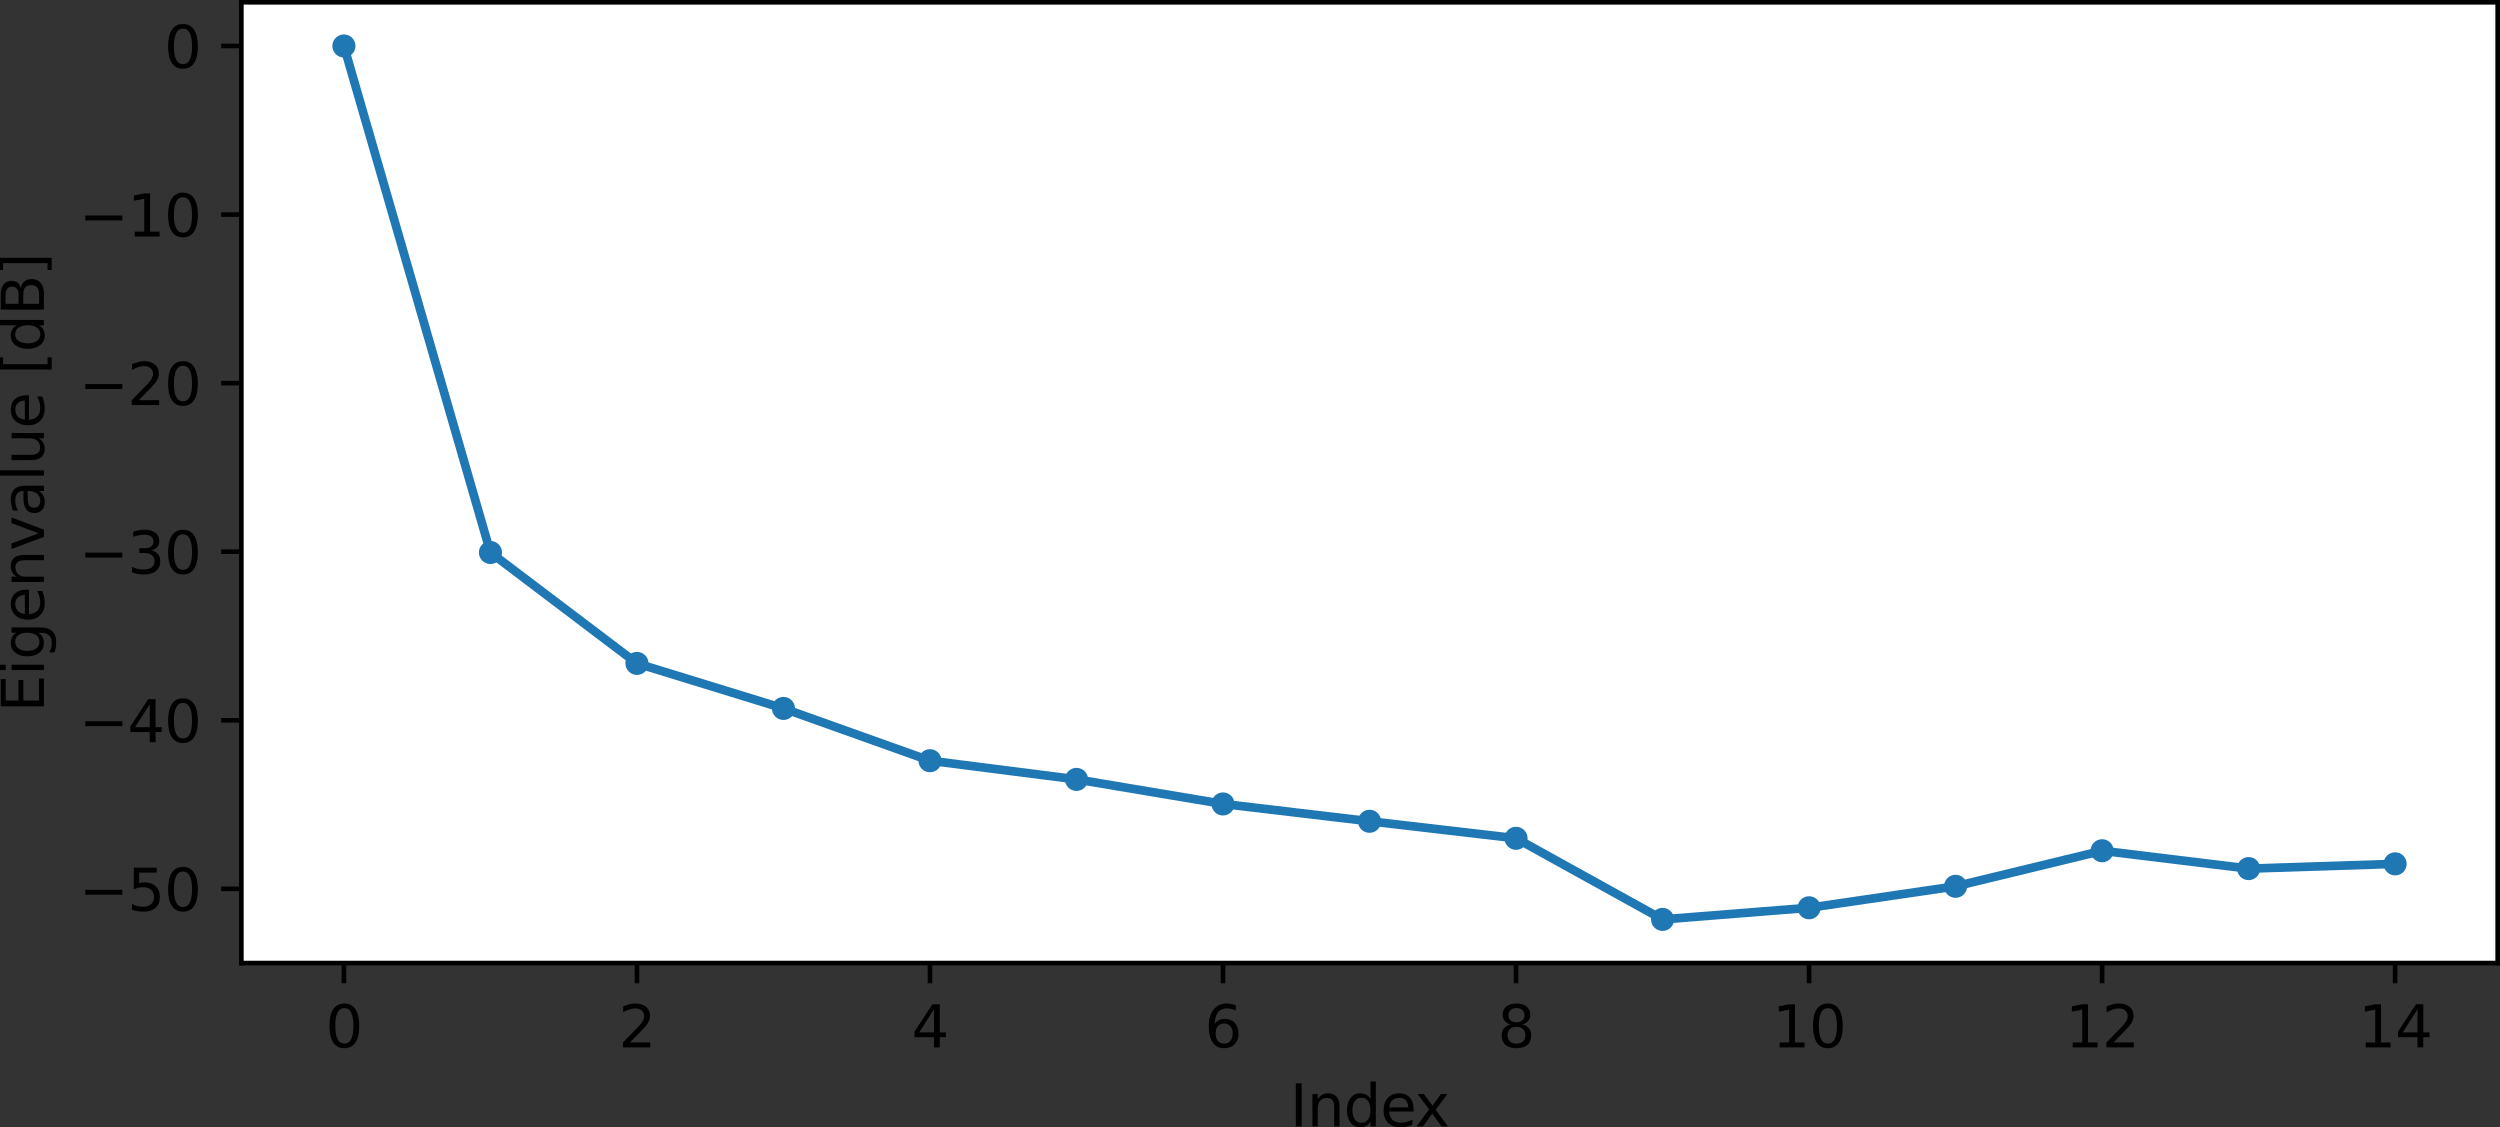 <?xml version="1.0" encoding="UTF-8" standalone="no"?>
<svg
   width="432.783pt"
   height="195.139pt"
   viewBox="0 0 432.783 195.139"
   version="1.1"
   id="svg80"
   sodipodi:docname="2d_array_eigenvalues.svg"
   inkscape:version="1.4 (86a8ad7, 2024-10-11)"
   xmlns:inkscape="http://www.inkscape.org/namespaces/inkscape"
   xmlns:sodipodi="http://sodipodi.sourceforge.net/DTD/sodipodi-0.dtd"
   xmlns:xlink="http://www.w3.org/1999/xlink"
   xmlns="http://www.w3.org/2000/svg"
   xmlns:svg="http://www.w3.org/2000/svg"
   xmlns:rdf="http://www.w3.org/1999/02/22-rdf-syntax-ns#"
   xmlns:cc="http://creativecommons.org/ns#"
   xmlns:dc="http://purl.org/dc/elements/1.1/">
  <rect x="0" y="0" width="432.783" height="195.139" fill="#333333" stroke="none"/>
  <sodipodi:namedview
     id="namedview80"
     pagecolor="#ffffff"
     bordercolor="#000000"
     borderopacity="0.25"
     inkscape:showpageshadow="2"
     inkscape:pageopacity="0.0"
     inkscape:pagecheckerboard="0"
     inkscape:deskcolor="#d1d1d1"
     inkscape:document-units="pt"
     inkscape:zoom="1.4035213"
     inkscape:cx="240.11036"
     inkscape:cy="193.08578"
     inkscape:window-width="1920"
     inkscape:window-height="992"
     inkscape:window-x="-8"
     inkscape:window-y="-8"
     inkscape:window-maximized="1"
     inkscape:current-layer="svg80" />
  <defs
     id="defs1">
    <style
       type="text/css"
       id="style1">*{stroke-linejoin: round; stroke-linecap: butt}</style>
  </defs>
  <g
     id="axes_1"
     transform="translate(-7.2,-6.8)">
    <g
       id="patch_2">
      <path
         d="M 48.983,173.52 H 439.583 V 7.2 H 48.983 Z"
         style="fill:#ffffff"
         id="path2" />
    </g>
    <g
       id="matplotlib.axis_1">
      <g
         id="xtick_1">
        <g
           id="line2d_1">
          <defs
             id="defs2">
            <path
               id="mf175370788"
               d="M 0,0 V 3.5"
               style="stroke:#000000;stroke-width:0.8" />
          </defs>
          <g
             id="g2">
            <use
               xlink:href="#mf175370788"
               x="66.737"
               y="173.52"
               style="stroke:#000000;stroke-width:0.8"
               id="use2" />
          </g>
        </g>
        <g
           id="text_1">
          <!-- 0 -->
          <g
             transform="matrix(0.1,0,0,-0.1,63.556,188.118)"
             id="g3">
            <defs
               id="defs3">
              <path
                 id="DejaVuSans-30"
                 d="m 2034,4250 q -487,0 -733,-480 -245,-479 -245,-1442 0,-959 245,-1439 246,-480 733,-480 491,0 736,480 246,480 246,1439 0,963 -246,1442 -245,480 -736,480 z m 0,500 q 785,0 1199,-621 414,-620 414,-1801 0,-1178 -414,-1799 -414,-620 -1199,-620 -784,0 -1198,620 -414,621 -414,1799 0,1181 414,1801 414,621 1198,621 z"
                 transform="scale(0.016)" />
            </defs>
            <use
               xlink:href="#DejaVuSans-30"
               id="use3" />
          </g>
        </g>
      </g>
      <g
         id="xtick_2">
        <g
           id="line2d_2">
          <g
             id="g4">
            <use
               xlink:href="#mf175370788"
               x="117.465"
               y="173.52"
               style="stroke:#000000;stroke-width:0.8"
               id="use4" />
          </g>
        </g>
        <g
           id="text_2">
          <!-- 2 -->
          <g
             transform="matrix(0.1,0,0,-0.1,114.283,188.118)"
             id="g5">
            <defs
               id="defs4">
              <path
                 id="DejaVuSans-32"
                 d="M 1228,531 H 3431 V 0 H 469 v 531 q 359,372 979,998 621,627 780,809 303,340 423,576 121,236 121,464 0,372 -261,606 -261,235 -680,235 -297,0 -627,-103 -329,-103 -704,-313 v 638 q 381,153 712,231 332,78 607,78 725,0 1156,-363 431,-362 431,-968 0,-288 -108,-546 -107,-257 -392,-607 -78,-91 -497,-524 Q 1991,1309 1228,531 Z"
                 transform="scale(0.016)" />
            </defs>
            <use
               xlink:href="#DejaVuSans-32"
               id="use5" />
          </g>
        </g>
      </g>
      <g
         id="xtick_3">
        <g
           id="line2d_3">
          <g
             id="g6">
            <use
               xlink:href="#mf175370788"
               x="168.192"
               y="173.52"
               style="stroke:#000000;stroke-width:0.8"
               id="use6" />
          </g>
        </g>
        <g
           id="text_3">
          <!-- 4 -->
          <g
             transform="matrix(0.1,0,0,-0.1,165.011,188.118)"
             id="g7">
            <defs
               id="defs6">
              <path
                 id="DejaVuSans-34"
                 d="M 2419,4116 825,1625 h 1594 z m -166,550 h 794 V 1625 h 666 V 1100 H 3047 V 0 H 2419 V 1100 H 313 v 609 z"
                 transform="scale(0.016)" />
            </defs>
            <use
               xlink:href="#DejaVuSans-34"
               id="use7" />
          </g>
        </g>
      </g>
      <g
         id="xtick_4">
        <g
           id="line2d_4">
          <g
             id="g8">
            <use
               xlink:href="#mf175370788"
               x="218.919"
               y="173.52"
               style="stroke:#000000;stroke-width:0.8"
               id="use8" />
          </g>
        </g>
        <g
           id="text_4">
          <!-- 6 -->
          <g
             transform="matrix(0.1,0,0,-0.1,215.738,188.118)"
             id="g9">
            <defs
               id="defs8">
              <path
                 id="DejaVuSans-36"
                 d="m 2113,2584 q -425,0 -674,-291 -248,-290 -248,-796 0,-503 248,-796 249,-292 674,-292 425,0 673,292 248,293 248,796 0,506 -248,796 -248,291 -673,291 z m 1253,1979 v -575 q -238,112 -480,171 -242,60 -480,60 -625,0 -955,-422 -329,-422 -376,-1275 184,272 462,417 279,145 613,145 703,0 1111,-427 408,-426 408,-1160 0,-719 -425,-1154 -425,-434 -1131,-434 -810,0 -1238,620 -428,621 -428,1799 0,1106 525,1764 525,658 1409,658 238,0 480,-47 242,-47 505,-140 z"
                 transform="scale(0.016)" />
            </defs>
            <use
               xlink:href="#DejaVuSans-36"
               id="use9" />
          </g>
        </g>
      </g>
      <g
         id="xtick_5">
        <g
           id="line2d_5">
          <g
             id="g10">
            <use
               xlink:href="#mf175370788"
               x="269.646"
               y="173.52"
               style="stroke:#000000;stroke-width:0.8"
               id="use10" />
          </g>
        </g>
        <g
           id="text_5">
          <!-- 8 -->
          <g
             transform="matrix(0.1,0,0,-0.1,266.465,188.118)"
             id="g11">
            <defs
               id="defs10">
              <path
                 id="DejaVuSans-38"
                 d="m 2034,2216 q -450,0 -708,-241 -257,-241 -257,-662 0,-422 257,-663 258,-241 708,-241 450,0 709,242 260,243 260,662 0,421 -258,662 -257,241 -711,241 z m -631,268 q -406,100 -633,378 -226,279 -226,679 0,559 398,884 399,325 1092,325 697,0 1094,-325 397,-325 397,-884 0,-400 -227,-679 -226,-278 -629,-378 456,-106 710,-416 255,-309 255,-755 Q 3634,634 3220,271 2806,-91 2034,-91 1263,-91 848,271 434,634 434,1313 q 0,446 256,755 257,310 713,416 z m -231,997 q 0,-362 226,-565 227,-203 636,-203 407,0 636,203 230,203 230,565 0,363 -230,566 -229,203 -636,203 -409,0 -636,-203 -226,-203 -226,-566 z"
                 transform="scale(0.016)" />
            </defs>
            <use
               xlink:href="#DejaVuSans-38"
               id="use11" />
          </g>
        </g>
      </g>
      <g
         id="xtick_6">
        <g
           id="line2d_6">
          <g
             id="g12">
            <use
               xlink:href="#mf175370788"
               x="320.374"
               y="173.52"
               style="stroke:#000000;stroke-width:0.8"
               id="use12" />
          </g>
        </g>
        <g
           id="text_6">
          <!-- 10 -->
          <g
             transform="matrix(0.1,0,0,-0.1,314.011,188.118)"
             id="g14">
            <defs
               id="defs12">
              <path
                 id="DejaVuSans-31"
                 d="M 794,531 H 1825 V 4091 L 703,3866 v 575 l 1116,225 h 631 V 531 H 3481 V 0 H 794 Z"
                 transform="scale(0.016)" />
            </defs>
            <use
               xlink:href="#DejaVuSans-31"
               id="use13" />
            <use
               xlink:href="#DejaVuSans-30"
               transform="translate(63.623)"
               id="use14" />
          </g>
        </g>
      </g>
      <g
         id="xtick_7">
        <g
           id="line2d_7">
          <g
             id="g15">
            <use
               xlink:href="#mf175370788"
               x="371.101"
               y="173.52"
               style="stroke:#000000;stroke-width:0.8"
               id="use15" />
          </g>
        </g>
        <g
           id="text_7">
          <!-- 12 -->
          <g
             transform="matrix(0.1,0,0,-0.1,364.738,188.118)"
             id="g17">
            <use
               xlink:href="#DejaVuSans-31"
               id="use16" />
            <use
               xlink:href="#DejaVuSans-32"
               transform="translate(63.623)"
               id="use17" />
          </g>
        </g>
      </g>
      <g
         id="xtick_8">
        <g
           id="line2d_8">
          <g
             id="g18">
            <use
               xlink:href="#mf175370788"
               x="421.828"
               y="173.52"
               style="stroke:#000000;stroke-width:0.8"
               id="use18" />
          </g>
        </g>
        <g
           id="text_8">
          <!-- 14 -->
          <g
             transform="matrix(0.1,0,0,-0.1,415.466,188.118)"
             id="g20">
            <use
               xlink:href="#DejaVuSans-31"
               id="use19" />
            <use
               xlink:href="#DejaVuSans-34"
               transform="translate(63.623)"
               id="use20" />
          </g>
        </g>
      </g>
      <g
         id="text_9">
        <!-- Index -->
        <g
           transform="matrix(0.1,0,0,-0.1,230.516,201.797)"
           id="g25">
          <defs
             id="defs20">
            <path
               id="DejaVuSans-49"
               d="m 628,4666 h 631 V 0 H 628 Z"
               transform="scale(0.016)" />
            <path
               id="DejaVuSans-6e"
               d="M 3513,2113 V 0 h -575 v 2094 q 0,497 -194,743 -194,247 -581,247 -466,0 -735,-297 -269,-296 -269,-809 V 0 H 581 v 3500 h 578 v -544 q 207,316 486,472 280,156 646,156 603,0 912,-373 310,-373 310,-1098 z"
               transform="scale(0.016)" />
            <path
               id="DejaVuSans-64"
               d="m 2906,2969 v 1894 h 575 V 0 H 2906 V 525 Q 2725,213 2448,61 2172,-91 1784,-91 1150,-91 751,415 353,922 353,1747 q 0,825 398,1331 399,506 1033,506 388,0 664,-152 277,-151 458,-463 z M 947,1747 q 0,-634 261,-995 261,-361 717,-361 456,0 718,361 263,361 263,995 0,634 -263,995 -262,361 -718,361 -456,0 -717,-361 -261,-361 -261,-995 z"
               transform="scale(0.016)" />
            <path
               id="DejaVuSans-65"
               d="M 3597,1894 V 1613 H 953 q 38,-594 358,-905 320,-311 892,-311 331,0 642,81 311,81 618,244 V 178 Q 3153,47 2828,-22 2503,-91 2169,-91 1331,-91 842,396 353,884 353,1716 q 0,859 464,1363 464,505 1252,505 706,0 1117,-455 411,-454 411,-1235 z m -575,169 q -6,471 -264,752 -258,282 -683,282 -481,0 -770,-272 -289,-272 -333,-766 z"
               transform="scale(0.016)" />
            <path
               id="DejaVuSans-78"
               d="M 3513,3500 2247,1797 3578,0 H 2900 L 1881,1375 863,0 H 184 L 1544,1831 300,3500 h 678 l 928,-1247 928,1247 z"
               transform="scale(0.016)" />
          </defs>
          <use
             xlink:href="#DejaVuSans-49"
             id="use21" />
          <use
             xlink:href="#DejaVuSans-6e"
             transform="translate(29.492)"
             id="use22" />
          <use
             xlink:href="#DejaVuSans-64"
             transform="translate(92.871)"
             id="use23" />
          <use
             xlink:href="#DejaVuSans-65"
             transform="translate(156.348)"
             id="use24" />
          <use
             xlink:href="#DejaVuSans-78"
             transform="translate(216.121)"
             id="use25" />
        </g>
      </g>
    </g>
    <g
       id="matplotlib.axis_2">
      <g
         id="ytick_1">
        <g
           id="line2d_9">
          <defs
             id="defs25">
            <path
               id="ma2856e7f18"
               d="M 0,0 H -3.5"
               style="stroke:#000000;stroke-width:0.8" />
          </defs>
          <g
             id="g26">
            <use
               xlink:href="#ma2856e7f18"
               x="48.983"
               y="160.674"
               style="stroke:#000000;stroke-width:0.8"
               id="use26" />
          </g>
        </g>
        <g
           id="text_10">
          <!-- −50 -->
          <g
             transform="matrix(0.1,0,0,-0.1,20.878,164.473)"
             id="g29">
            <defs
               id="defs26">
              <path
                 id="DejaVuSans-2212"
                 d="M 678,2272 H 4684 V 1741 H 678 Z"
                 transform="scale(0.016)" />
              <path
                 id="DejaVuSans-35"
                 d="M 691,4666 H 3169 V 4134 H 1269 V 2991 q 137,47 274,70 138,23 276,23 781,0 1237,-428 457,-428 457,-1159 Q 3513,744 3044,326 2575,-91 1722,-91 1428,-91 1123,-41 819,9 494,109 v 635 q 281,-153 581,-228 300,-75 634,-75 541,0 856,284 316,284 316,772 0,487 -316,771 -315,285 -856,285 -253,0 -505,-56 -251,-56 -513,-175 z"
                 transform="scale(0.016)" />
            </defs>
            <use
               xlink:href="#DejaVuSans-2212"
               id="use27" />
            <use
               xlink:href="#DejaVuSans-35"
               transform="translate(83.789)"
               id="use28" />
            <use
               xlink:href="#DejaVuSans-30"
               transform="translate(147.412)"
               id="use29" />
          </g>
        </g>
      </g>
      <g
         id="ytick_2">
        <g
           id="line2d_10">
          <g
             id="g30">
            <use
               xlink:href="#ma2856e7f18"
               x="48.983"
               y="131.491"
               style="stroke:#000000;stroke-width:0.8"
               id="use30" />
          </g>
        </g>
        <g
           id="text_11">
          <!-- −40 -->
          <g
             transform="matrix(0.1,0,0,-0.1,20.878,135.29)"
             id="g33">
            <use
               xlink:href="#DejaVuSans-2212"
               id="use31" />
            <use
               xlink:href="#DejaVuSans-34"
               transform="translate(83.789)"
               id="use32" />
            <use
               xlink:href="#DejaVuSans-30"
               transform="translate(147.412)"
               id="use33" />
          </g>
        </g>
      </g>
      <g
         id="ytick_3">
        <g
           id="line2d_11">
          <g
             id="g34">
            <use
               xlink:href="#ma2856e7f18"
               x="48.983"
               y="102.308"
               style="stroke:#000000;stroke-width:0.8"
               id="use34" />
          </g>
        </g>
        <g
           id="text_12">
          <!-- −30 -->
          <g
             transform="matrix(0.1,0,0,-0.1,20.878,106.107)"
             id="g37">
            <defs
               id="defs34">
              <path
                 id="DejaVuSans-33"
                 d="m 2597,2516 q 453,-97 707,-404 255,-306 255,-756 0,-690 -475,-1069 -475,-378 -1350,-378 -293,0 -604,58 -311,58 -642,174 v 609 q 262,-153 574,-231 313,-78 654,-78 593,0 904,234 311,234 311,681 0,413 -289,645 -289,233 -804,233 h -544 v 519 h 569 q 465,0 712,186 247,186 247,536 0,359 -255,551 -254,193 -729,193 -260,0 -557,-57 -297,-56 -653,-174 v 562 q 360,100 674,150 314,50 592,50 719,0 1137,-327 419,-326 419,-882 0,-388 -222,-655 -222,-267 -631,-370 z"
                 transform="scale(0.016)" />
            </defs>
            <use
               xlink:href="#DejaVuSans-2212"
               id="use35" />
            <use
               xlink:href="#DejaVuSans-33"
               transform="translate(83.789)"
               id="use36" />
            <use
               xlink:href="#DejaVuSans-30"
               transform="translate(147.412)"
               id="use37" />
          </g>
        </g>
      </g>
      <g
         id="ytick_4">
        <g
           id="line2d_12">
          <g
             id="g38">
            <use
               xlink:href="#ma2856e7f18"
               x="48.983"
               y="73.125"
               style="stroke:#000000;stroke-width:0.8"
               id="use38" />
          </g>
        </g>
        <g
           id="text_13">
          <!-- −20 -->
          <g
             transform="matrix(0.1,0,0,-0.1,20.878,76.925)"
             id="g41">
            <use
               xlink:href="#DejaVuSans-2212"
               id="use39" />
            <use
               xlink:href="#DejaVuSans-32"
               transform="translate(83.789)"
               id="use40" />
            <use
               xlink:href="#DejaVuSans-30"
               transform="translate(147.412)"
               id="use41" />
          </g>
        </g>
      </g>
      <g
         id="ytick_5">
        <g
           id="line2d_13">
          <g
             id="g42">
            <use
               xlink:href="#ma2856e7f18"
               x="48.983"
               y="43.943"
               style="stroke:#000000;stroke-width:0.8"
               id="use42" />
          </g>
        </g>
        <g
           id="text_14">
          <!-- −10 -->
          <g
             transform="matrix(0.1,0,0,-0.1,20.878,47.742)"
             id="g45">
            <use
               xlink:href="#DejaVuSans-2212"
               id="use43" />
            <use
               xlink:href="#DejaVuSans-31"
               transform="translate(83.789)"
               id="use44" />
            <use
               xlink:href="#DejaVuSans-30"
               transform="translate(147.412)"
               id="use45" />
          </g>
        </g>
      </g>
      <g
         id="ytick_6">
        <g
           id="line2d_14">
          <g
             id="g46">
            <use
               xlink:href="#ma2856e7f18"
               x="48.983"
               y="14.76"
               style="stroke:#000000;stroke-width:0.8"
               id="use46" />
          </g>
        </g>
        <g
           id="text_15">
          <!-- 0 -->
          <g
             transform="matrix(0.1,0,0,-0.1,35.62,18.559)"
             id="g47">
            <use
               xlink:href="#DejaVuSans-30"
               id="use47" />
          </g>
        </g>
      </g>
      <g
         id="text_16">
        <!-- Eigenvalue [dB] -->
        <g
           transform="matrix(0,-0.1,-0.1,0,14.798,130.081)"
           id="g62">
          <defs
             id="defs47">
            <path
               id="DejaVuSans-45"
               d="M 628,4666 H 3578 V 4134 H 1259 V 2753 H 3481 V 2222 H 1259 V 531 H 3634 V 0 H 628 Z"
               transform="scale(0.016)" />
            <path
               id="DejaVuSans-69"
               d="m 603,3500 h 575 V 0 H 603 Z m 0,1363 h 575 V 4134 H 603 Z"
               transform="scale(0.016)" />
            <path
               id="DejaVuSans-67"
               d="m 2906,1791 q 0,625 -258,968 -257,344 -723,344 -462,0 -720,-344 -258,-343 -258,-968 0,-622 258,-966 258,-344 720,-344 466,0 723,344 258,344 258,966 z M 3481,434 q 0,-893 -397,-1329 -396,-436 -1215,-436 -303,0 -572,45 -269,45 -522,139 v 559 q 253,-137 500,-202 247,-66 503,-66 566,0 847,295 281,295 281,892 V 616 Q 2728,306 2450,153 2172,0 1784,0 1141,0 747,490 353,981 353,1791 q 0,812 394,1302 394,491 1037,491 388,0 666,-153 278,-153 456,-462 v 531 h 575 z"
               transform="scale(0.016)" />
            <path
               id="DejaVuSans-76"
               d="M 191,3500 H 800 L 1894,563 2988,3500 h 609 L 2284,0 h -781 z"
               transform="scale(0.016)" />
            <path
               id="DejaVuSans-61"
               d="m 2194,1759 q -697,0 -966,-159 -269,-159 -269,-544 0,-306 202,-486 202,-179 548,-179 479,0 768,339 289,339 289,901 v 128 z m 1147,238 V 0 H 2766 V 531 Q 2569,213 2275,61 1981,-91 1556,-91 q -537,0 -855,302 -317,302 -317,808 0,590 395,890 396,300 1180,300 h 807 v 57 q 0,397 -261,614 -261,217 -733,217 -300,0 -585,-72 -284,-72 -546,-216 v 532 q 315,122 612,182 297,61 578,61 760,0 1135,-394 375,-393 375,-1193 z"
               transform="scale(0.016)" />
            <path
               id="DejaVuSans-6c"
               d="m 603,4863 h 575 V 0 H 603 Z"
               transform="scale(0.016)" />
            <path
               id="DejaVuSans-75"
               d="m 544,1381 v 2119 h 575 V 1403 q 0,-497 193,-746 194,-248 582,-248 465,0 735,297 271,297 271,810 v 1984 h 575 V 0 H 2900 V 538 Q 2691,219 2414,64 2138,-91 1772,-91 1169,-91 856,284 544,659 544,1381 Z m 1447,2203 z"
               transform="scale(0.016)" />
            <path
               id="DejaVuSans-20"
               transform="scale(0.016)"
               d="" />
            <path
               id="DejaVuSans-5b"
               d="M 550,4863 H 1875 V 4416 H 1125 V -397 h 750 V -844 H 550 Z"
               transform="scale(0.016)" />
            <path
               id="DejaVuSans-42"
               d="M 1259,2228 V 519 h 1013 q 509,0 754,211 246,211 246,645 0,438 -246,645 -245,208 -754,208 z m 0,1919 V 2741 h 935 q 462,0 688,173 227,174 227,530 0,353 -227,528 -226,175 -688,175 z m -631,519 h 1613 q 722,0 1112,-300 391,-300 391,-853 0,-429 -200,-682 -200,-253 -588,-315 466,-100 724,-418 258,-317 258,-792 0,-625 -425,-966 Q 3088,0 2303,0 H 628 Z"
               transform="scale(0.016)" />
            <path
               id="DejaVuSans-5d"
               d="M 1947,4863 V -844 H 622 v 447 h 747 V 4416 H 622 v 447 z"
               transform="scale(0.016)" />
          </defs>
          <use
             xlink:href="#DejaVuSans-45"
             id="use48" />
          <use
             xlink:href="#DejaVuSans-69"
             transform="translate(63.184)"
             id="use49" />
          <use
             xlink:href="#DejaVuSans-67"
             transform="translate(90.967)"
             id="use50" />
          <use
             xlink:href="#DejaVuSans-65"
             transform="translate(154.443)"
             id="use51" />
          <use
             xlink:href="#DejaVuSans-6e"
             transform="translate(215.967)"
             id="use52" />
          <use
             xlink:href="#DejaVuSans-76"
             transform="translate(279.346)"
             id="use53" />
          <use
             xlink:href="#DejaVuSans-61"
             transform="translate(338.525)"
             id="use54" />
          <use
             xlink:href="#DejaVuSans-6c"
             transform="translate(399.805)"
             id="use55" />
          <use
             xlink:href="#DejaVuSans-75"
             transform="translate(427.588)"
             id="use56" />
          <use
             xlink:href="#DejaVuSans-65"
             transform="translate(490.967)"
             id="use57" />
          <use
             xlink:href="#DejaVuSans-20"
             transform="translate(552.49)"
             id="use58" />
          <use
             xlink:href="#DejaVuSans-5b"
             transform="translate(584.277)"
             id="use59" />
          <use
             xlink:href="#DejaVuSans-64"
             transform="translate(623.291)"
             id="use60" />
          <use
             xlink:href="#DejaVuSans-42"
             transform="translate(686.768)"
             id="use61" />
          <use
             xlink:href="#DejaVuSans-5d"
             transform="translate(755.371)"
             id="use62" />
        </g>
      </g>
    </g>
    <g
       id="line2d_15">
      <path
         d="m 66.737,14.76 25.364,87.686 25.364,19.197 25.364,7.798 25.364,9.048 25.364,3.234 25.364,4.252 25.364,3 25.364,2.948 25.364,14.037 25.364,-2.01 25.364,-3.72 25.364,-6.151 25.364,3.089 25.364,-0.821"
         clip-path="url(#pa2f4f797c7)"
         style="fill:none;stroke:#1f77b4;stroke-width:1.5;stroke-linecap:square"
         id="path62" />
      <defs
         id="defs62">
        <path
           id="m500209ebc1"
           d="M 0,1.5 C 0.398,1.5 0.779,1.342 1.061,1.061 1.342,0.779 1.5,0.398 1.5,0 1.5,-0.398 1.342,-0.779 1.061,-1.061 0.779,-1.342 0.398,-1.5 0,-1.5 c -0.398,0 -0.779,0.158 -1.061,0.439 C -1.342,-0.779 -1.5,-0.398 -1.5,0 c 0,0.398 0.158,0.779 0.439,1.061 C -0.779,1.342 -0.398,1.5 0,1.5 Z"
           style="stroke:#1f77b4" />
      </defs>
      <g
         clip-path="url(#pa2f4f797c7)"
         id="g77">
        <use
           xlink:href="#m500209ebc1"
           x="66.737"
           y="14.76"
           style="fill:#1f77b4;stroke:#1f77b4"
           id="use63" />
        <use
           xlink:href="#m500209ebc1"
           x="92.101"
           y="102.446"
           style="fill:#1f77b4;stroke:#1f77b4"
           id="use64" />
        <use
           xlink:href="#m500209ebc1"
           x="117.465"
           y="121.643"
           style="fill:#1f77b4;stroke:#1f77b4"
           id="use65" />
        <use
           xlink:href="#m500209ebc1"
           x="142.828"
           y="129.441"
           style="fill:#1f77b4;stroke:#1f77b4"
           id="use66" />
        <use
           xlink:href="#m500209ebc1"
           x="168.192"
           y="138.489"
           style="fill:#1f77b4;stroke:#1f77b4"
           id="use67" />
        <use
           xlink:href="#m500209ebc1"
           x="193.556"
           y="141.723"
           style="fill:#1f77b4;stroke:#1f77b4"
           id="use68" />
        <use
           xlink:href="#m500209ebc1"
           x="218.919"
           y="145.975"
           style="fill:#1f77b4;stroke:#1f77b4"
           id="use69" />
        <use
           xlink:href="#m500209ebc1"
           x="244.283"
           y="148.975"
           style="fill:#1f77b4;stroke:#1f77b4"
           id="use70" />
        <use
           xlink:href="#m500209ebc1"
           x="269.646"
           y="151.923"
           style="fill:#1f77b4;stroke:#1f77b4"
           id="use71" />
        <use
           xlink:href="#m500209ebc1"
           x="295.01"
           y="165.96"
           style="fill:#1f77b4;stroke:#1f77b4"
           id="use72" />
        <use
           xlink:href="#m500209ebc1"
           x="320.374"
           y="163.95"
           style="fill:#1f77b4;stroke:#1f77b4"
           id="use73" />
        <use
           xlink:href="#m500209ebc1"
           x="345.737"
           y="160.229"
           style="fill:#1f77b4;stroke:#1f77b4"
           id="use74" />
        <use
           xlink:href="#m500209ebc1"
           x="371.101"
           y="154.078"
           style="fill:#1f77b4;stroke:#1f77b4"
           id="use75" />
        <use
           xlink:href="#m500209ebc1"
           x="396.465"
           y="157.167"
           style="fill:#1f77b4;stroke:#1f77b4"
           id="use76" />
        <use
           xlink:href="#m500209ebc1"
           x="421.828"
           y="156.346"
           style="fill:#1f77b4;stroke:#1f77b4"
           id="use77" />
      </g>
    </g>
    <g
       id="patch_3">
      <path
         d="M 48.983,173.52 V 7.2"
         style="fill:none;stroke:#000000;stroke-width:0.8;stroke-linecap:square;stroke-linejoin:miter"
         id="path77" />
    </g>
    <g
       id="patch_4">
      <path
         d="M 439.583,173.52 V 7.2"
         style="fill:none;stroke:#000000;stroke-width:0.8;stroke-linecap:square;stroke-linejoin:miter"
         id="path78" />
    </g>
    <g
       id="patch_5">
      <path
         d="M 48.983,173.52 H 439.583"
         style="fill:none;stroke:#000000;stroke-width:0.8;stroke-linecap:square;stroke-linejoin:miter"
         id="path79" />
    </g>
    <g
       id="patch_6">
      <path
         d="M 48.983,7.2 H 439.583"
         style="fill:none;stroke:#000000;stroke-width:0.8;stroke-linecap:square;stroke-linejoin:miter"
         id="path80" />
    </g>
  </g>
  <defs
     id="defs80">
    <clipPath
       id="pa2f4f797c7">
      <rect
         x="48.983"
         y="7.2"
         width="390.6"
         height="166.32"
         id="rect80" />
    </clipPath>
  </defs>
</svg>
